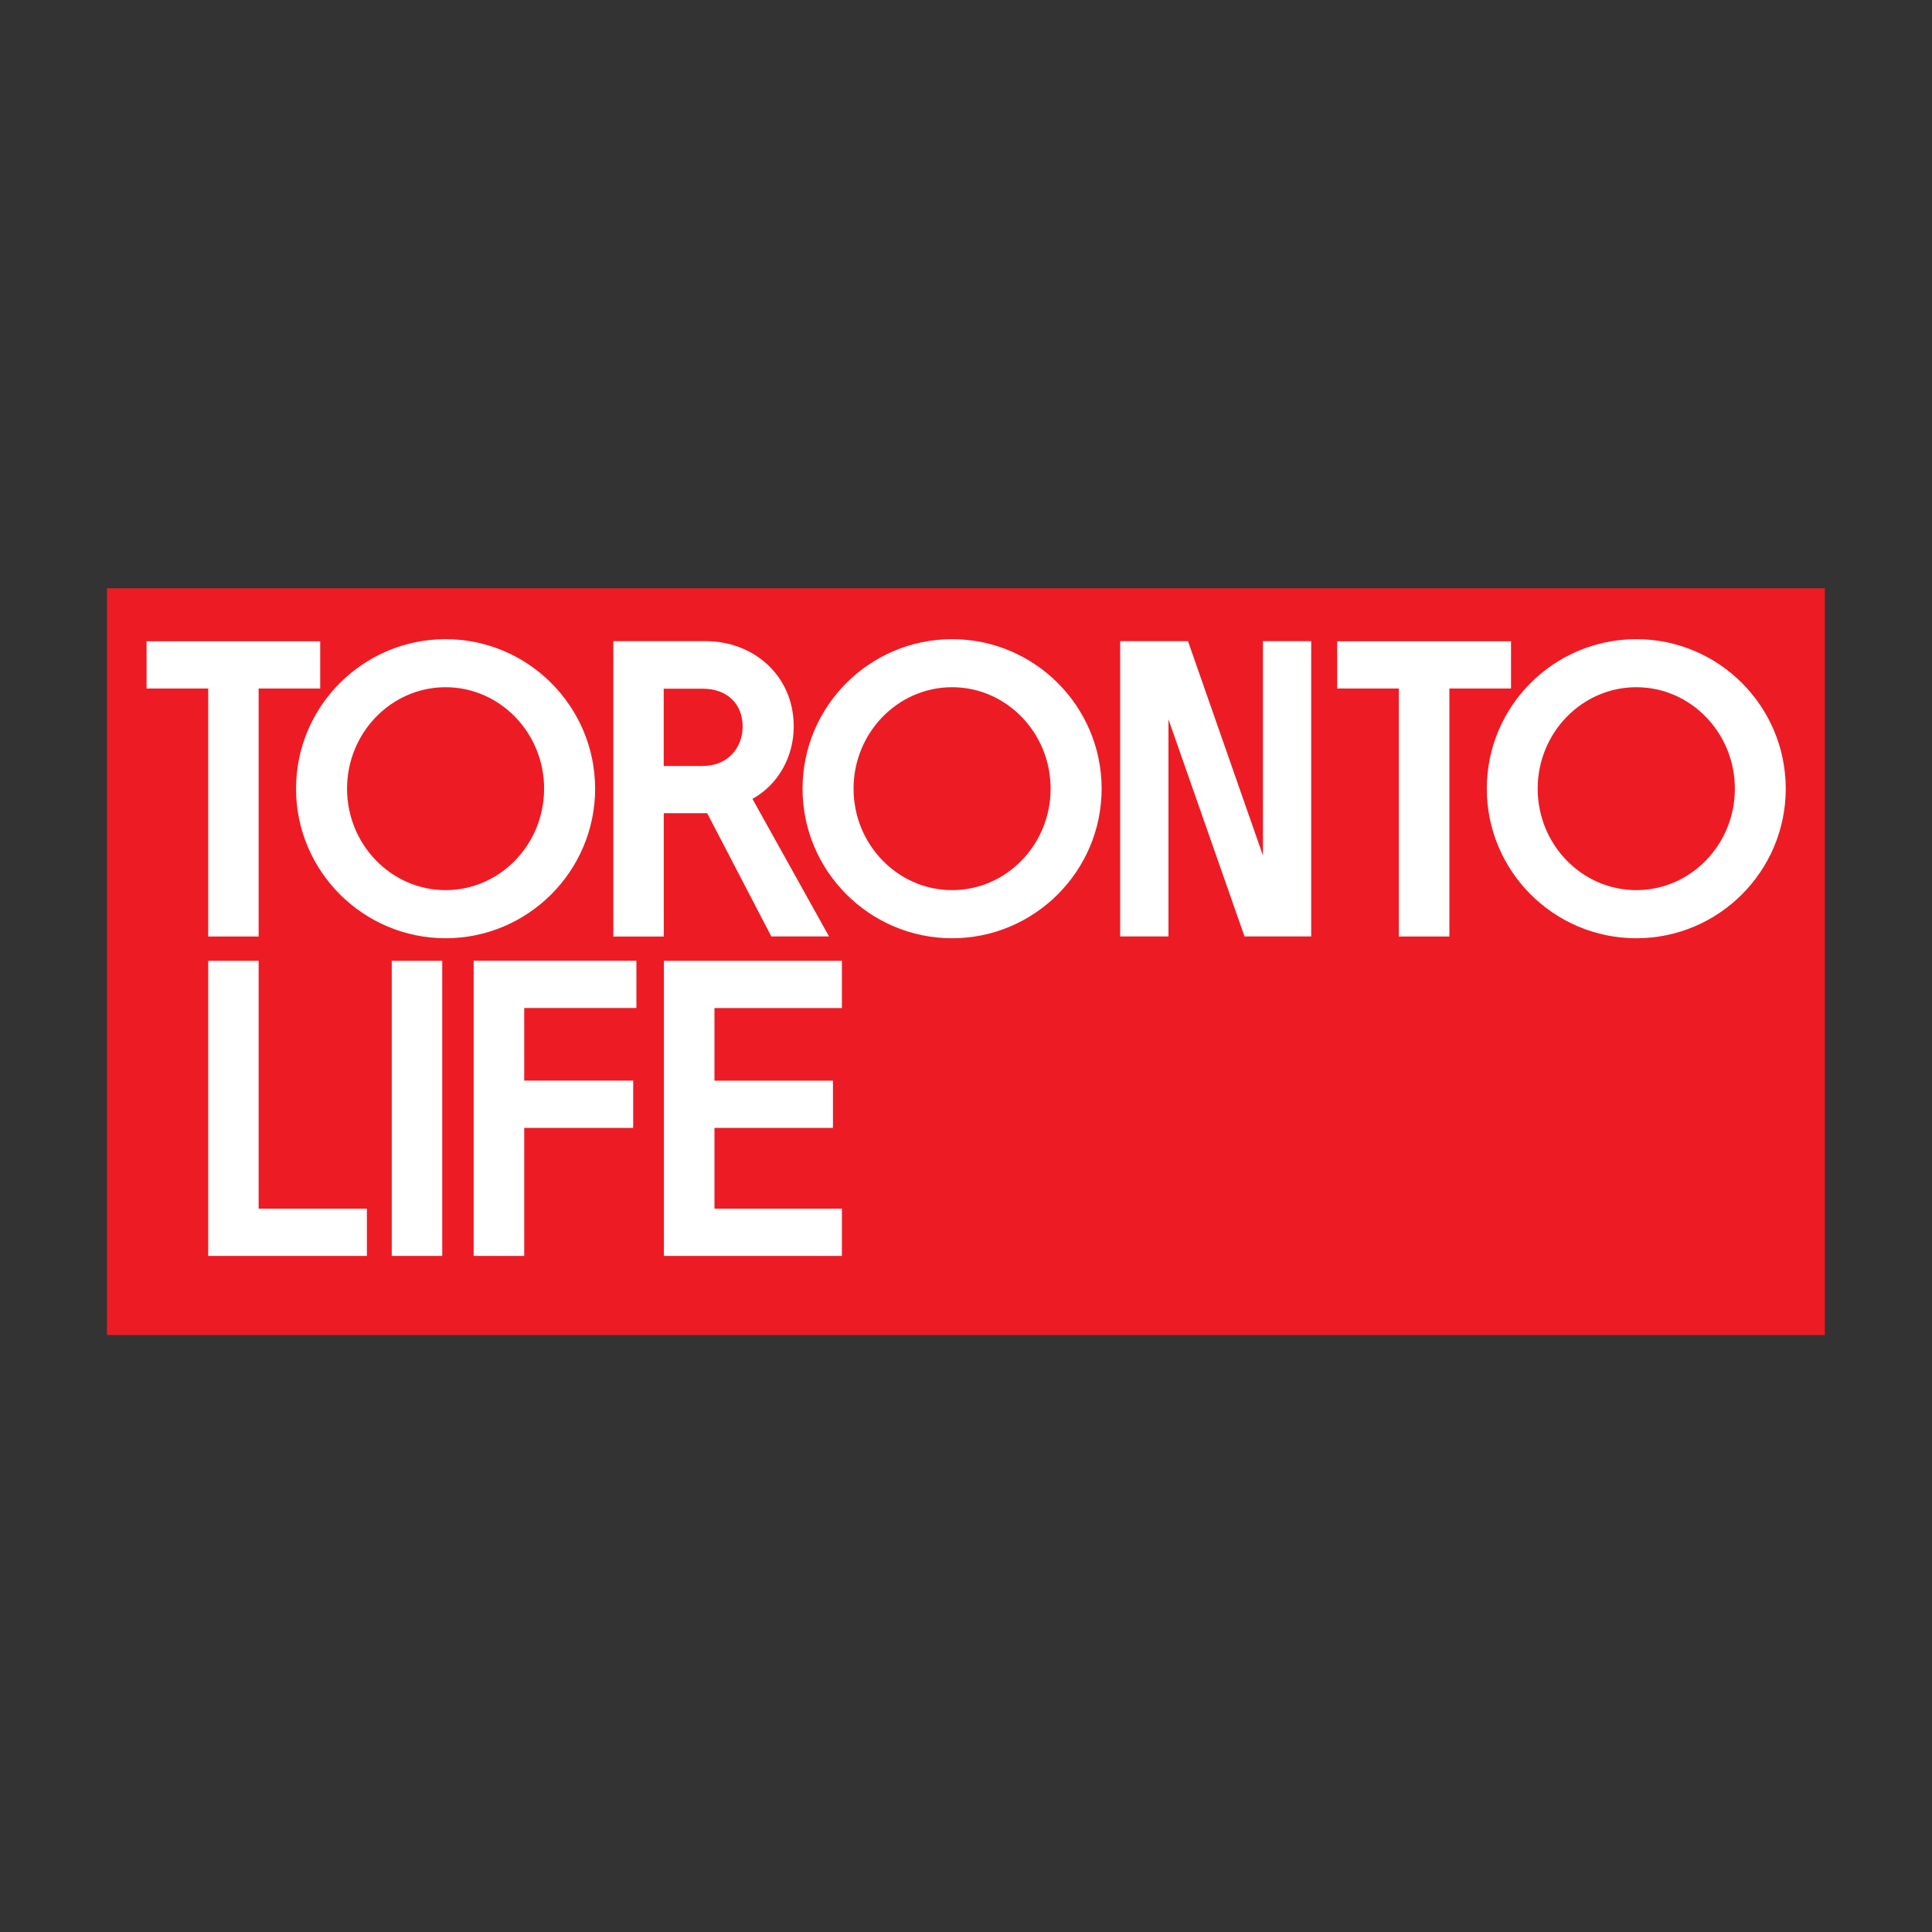 <?xml version="1.0" encoding="utf-8"?>
<!-- Generator: Adobe Illustrator 23.0.1, SVG Export Plug-In . SVG Version: 6.00 Build 0)  -->
<svg version="1.1" id="Layer_1" xmlns="http://www.w3.org/2000/svg" xmlns:xlink="http://www.w3.org/1999/xlink" x="0px" y="0px"
	 viewBox="0 0 300 300" style="enable-background:new 0 0 300 300;" xml:space="preserve">
<rect x="0" y="0" width="300" height="300" fill="#333333" stroke="none"/>
<style type="text/css">
	.st0{clip-path:url(#SVGID_2_);fill:#ED1C24;}
	.st1{clip-path:url(#SVGID_4_);fill:#FFFFFF;}
</style>
<g>
	<defs>
		<rect id="SVGID_1_" x="16.61" y="91.35" width="266.76" height="115.95"/>
	</defs>
	<clipPath id="SVGID_2_">
		<use xlink:href="#SVGID_1_"  style="overflow:visible;"/>
	</clipPath>
	<rect x="16.61" y="91.35" class="st0" width="266.75" height="115.95"/>
</g>
<g>
	<defs>
		<rect id="SVGID_3_" x="16.55" y="91.35" width="266.8" height="116"/>
	</defs>
	<clipPath id="SVGID_4_">
		<use xlink:href="#SVGID_3_"  style="overflow:visible;"/>
	</clipPath>
	<rect x="60.83" y="149.2" class="st1" width="7.84" height="45.82"/>
	<polyline class="st1" points="196.11,132.85 184.47,99.56 173.94,99.56 173.94,145.41 181.44,145.41 181.44,111.7 193.25,145.41 
		203.6,145.41 203.6,99.56 196.11,99.56 196.11,132.85 	"/>
	<path class="st1" d="M147.84,99.25c-12.8,0-23.22,10.42-23.22,23.22c0,12.8,10.43,23.22,23.22,23.22
		c12.8,0,23.22-10.42,23.22-23.22C171.06,109.66,160.64,99.25,147.84,99.25 M147.84,138.22c-8.43,0-15.3-7.07-15.3-15.75
		c0-8.69,6.87-15.76,15.3-15.76s15.3,7.07,15.3,15.76C163.14,131.16,156.27,138.22,147.84,138.22"/>
	<polyline class="st1" points="32.33,145.42 40.16,145.42 40.16,106.91 49.72,106.91 49.72,99.58 22.76,99.58 22.76,106.91 
		32.33,106.91 32.33,145.42 	"/>
	<path class="st1" d="M92.41,122.47c0-12.8-10.43-23.22-23.22-23.22c-12.8,0-23.22,10.42-23.22,23.22
		c0,12.8,10.43,23.22,23.22,23.22C81.98,145.69,92.41,135.27,92.41,122.47 M69.19,138.22c-8.43,0-15.3-7.07-15.3-15.75
		c0-8.69,6.87-15.76,15.3-15.76c8.43,0,15.3,7.07,15.3,15.76C84.48,131.16,77.62,138.22,69.19,138.22"/>
	<polyline class="st1" points="234.63,99.58 207.64,99.58 207.64,106.91 217.21,106.91 217.21,145.42 225.06,145.42 225.06,106.91 
		234.63,106.91 234.63,99.58 	"/>
	<path class="st1" d="M254.09,99.25c-12.82,0-23.22,10.42-23.22,23.22c0,12.8,10.4,23.22,23.22,23.22c12.8,0,23.2-10.42,23.2-23.22
		C277.29,109.66,266.89,99.25,254.09,99.25 M254.09,138.22c-8.46,0-15.32-7.07-15.32-15.75c0-8.69,6.87-15.76,15.32-15.76
		c8.43,0,15.3,7.07,15.3,15.76C269.39,131.16,262.52,138.22,254.09,138.22"/>
	<polyline class="st1" points="73.55,195.02 81.4,195.02 81.4,175.14 98.32,175.14 98.32,167.8 81.4,167.8 81.4,156.52 
		98.82,156.52 98.82,149.19 73.55,149.19 73.55,195.02 	"/>
	<path class="st1" d="M119.77,145.41h8.96l-11.89-21.36c3.96-2.18,6.41-6.5,6.41-11.25c0-7.93-6.29-13.24-13.63-13.24H95.24v45.86
		h7.83v-19.15h6.74L119.77,145.41 M103.06,118.94v-12h6.03c3.99,0,6.23,2.52,6.23,5.86c0,3.33-2.3,6.14-6.23,6.14H103.06z"/>
	<polyline class="st1" points="40.16,149.2 32.33,149.2 32.33,195.02 56.97,195.02 56.97,187.68 40.16,187.68 40.16,149.2 	"/>
	<polyline class="st1" points="103.09,195.02 130.73,195.02 130.73,187.68 110.94,187.68 110.94,175.14 129.34,175.14 
		129.34,167.81 110.94,167.81 110.94,156.53 130.73,156.53 130.73,149.2 103.09,149.2 103.09,195.02 	"/>
</g>
</svg>
